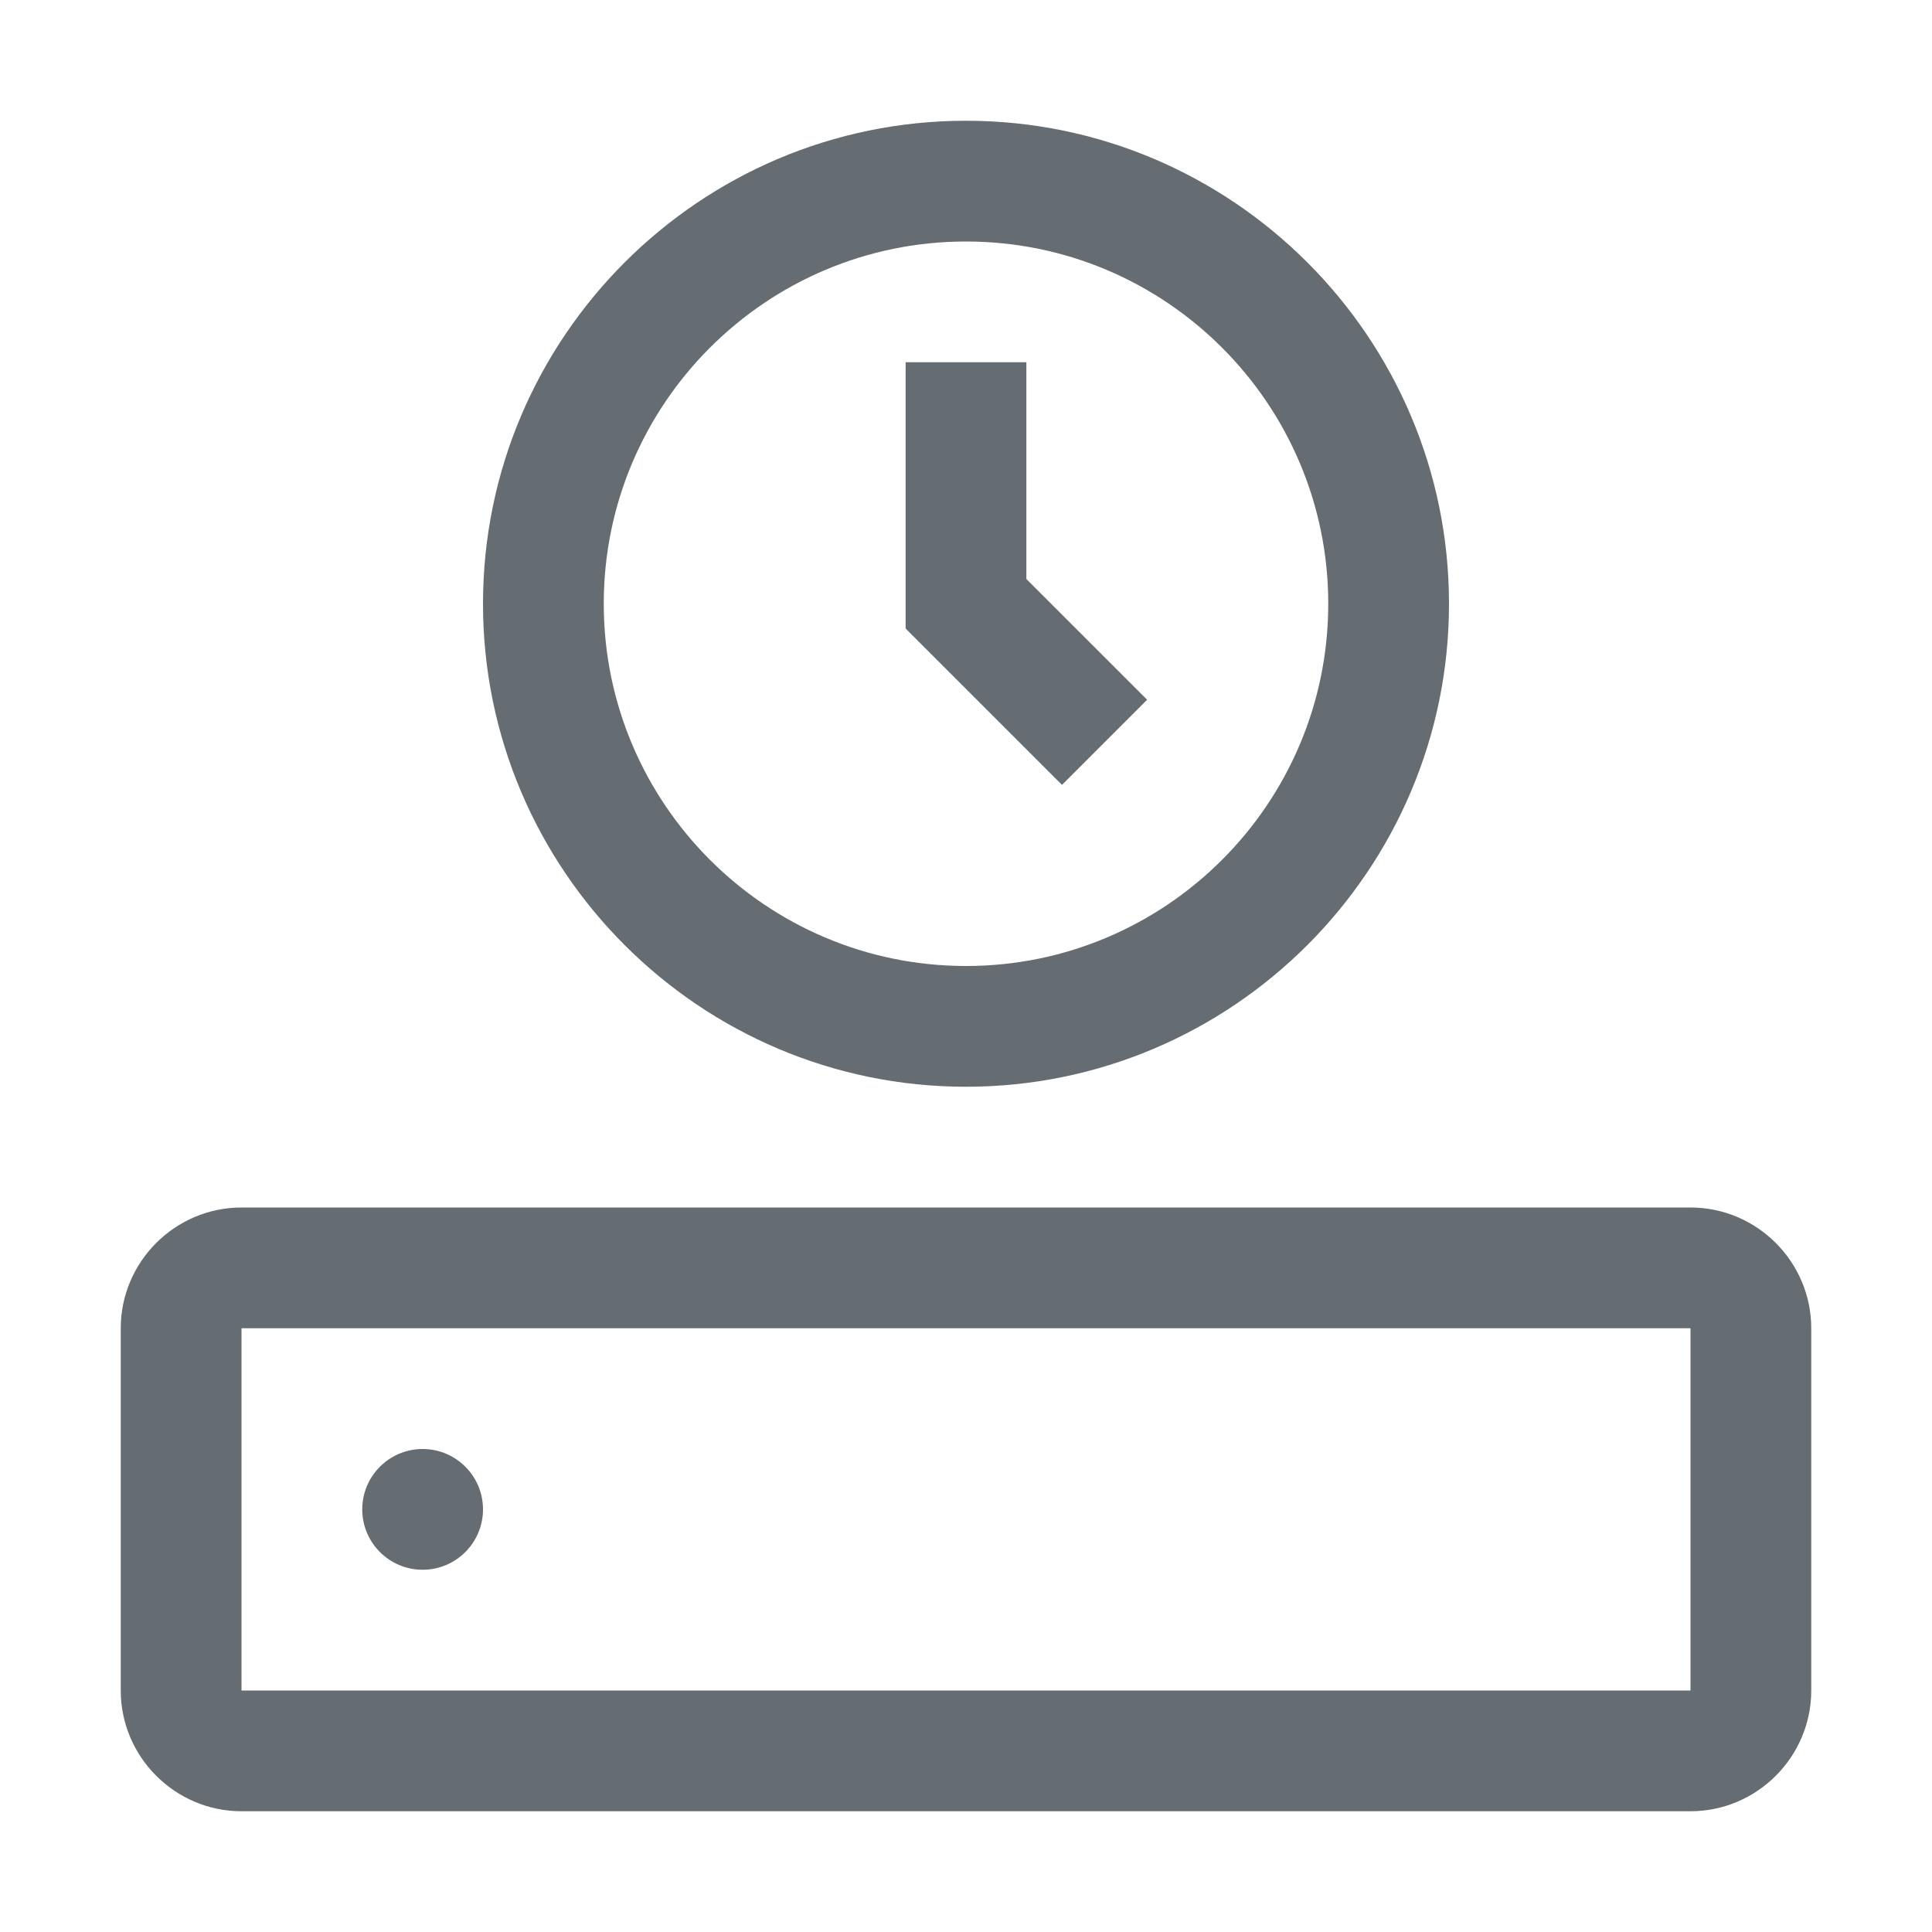 <svg width="32" height="32" viewBox="0 0 32 32" fill="none" xmlns="http://www.w3.org/2000/svg">
<path fill-rule="evenodd" clip-rule="evenodd" d="M8 10C8 14.41 11.59 18 16 18C20.41 18 24 14.41 24 10C24 5.59 20.41 2 16 2C11.59 2 8 5.59 8 10ZM10 10C10 6.69 12.69 4 16 4C19.31 4 22 6.69 22 10C22 13.31 19.31 16 16 16C12.69 16 10 13.31 10 10ZM2 28C2 29.1 2.9 30 4 30H28C29.1 30 30 29.1 30 28V22C30 20.9 29.1 20 28 20H4C2.9 20 2 20.9 2 22V28ZM4 28V22H28V28H4ZM7 26C7.552 26 8 25.552 8 25C8 24.448 7.552 24 7 24C6.448 24 6 24.448 6 25C6 25.552 6.448 26 7 26ZM17 9.59L19 11.59L17.59 13L15 10.41V6H17V9.59Z" fill="#656C72"/>
</svg>
